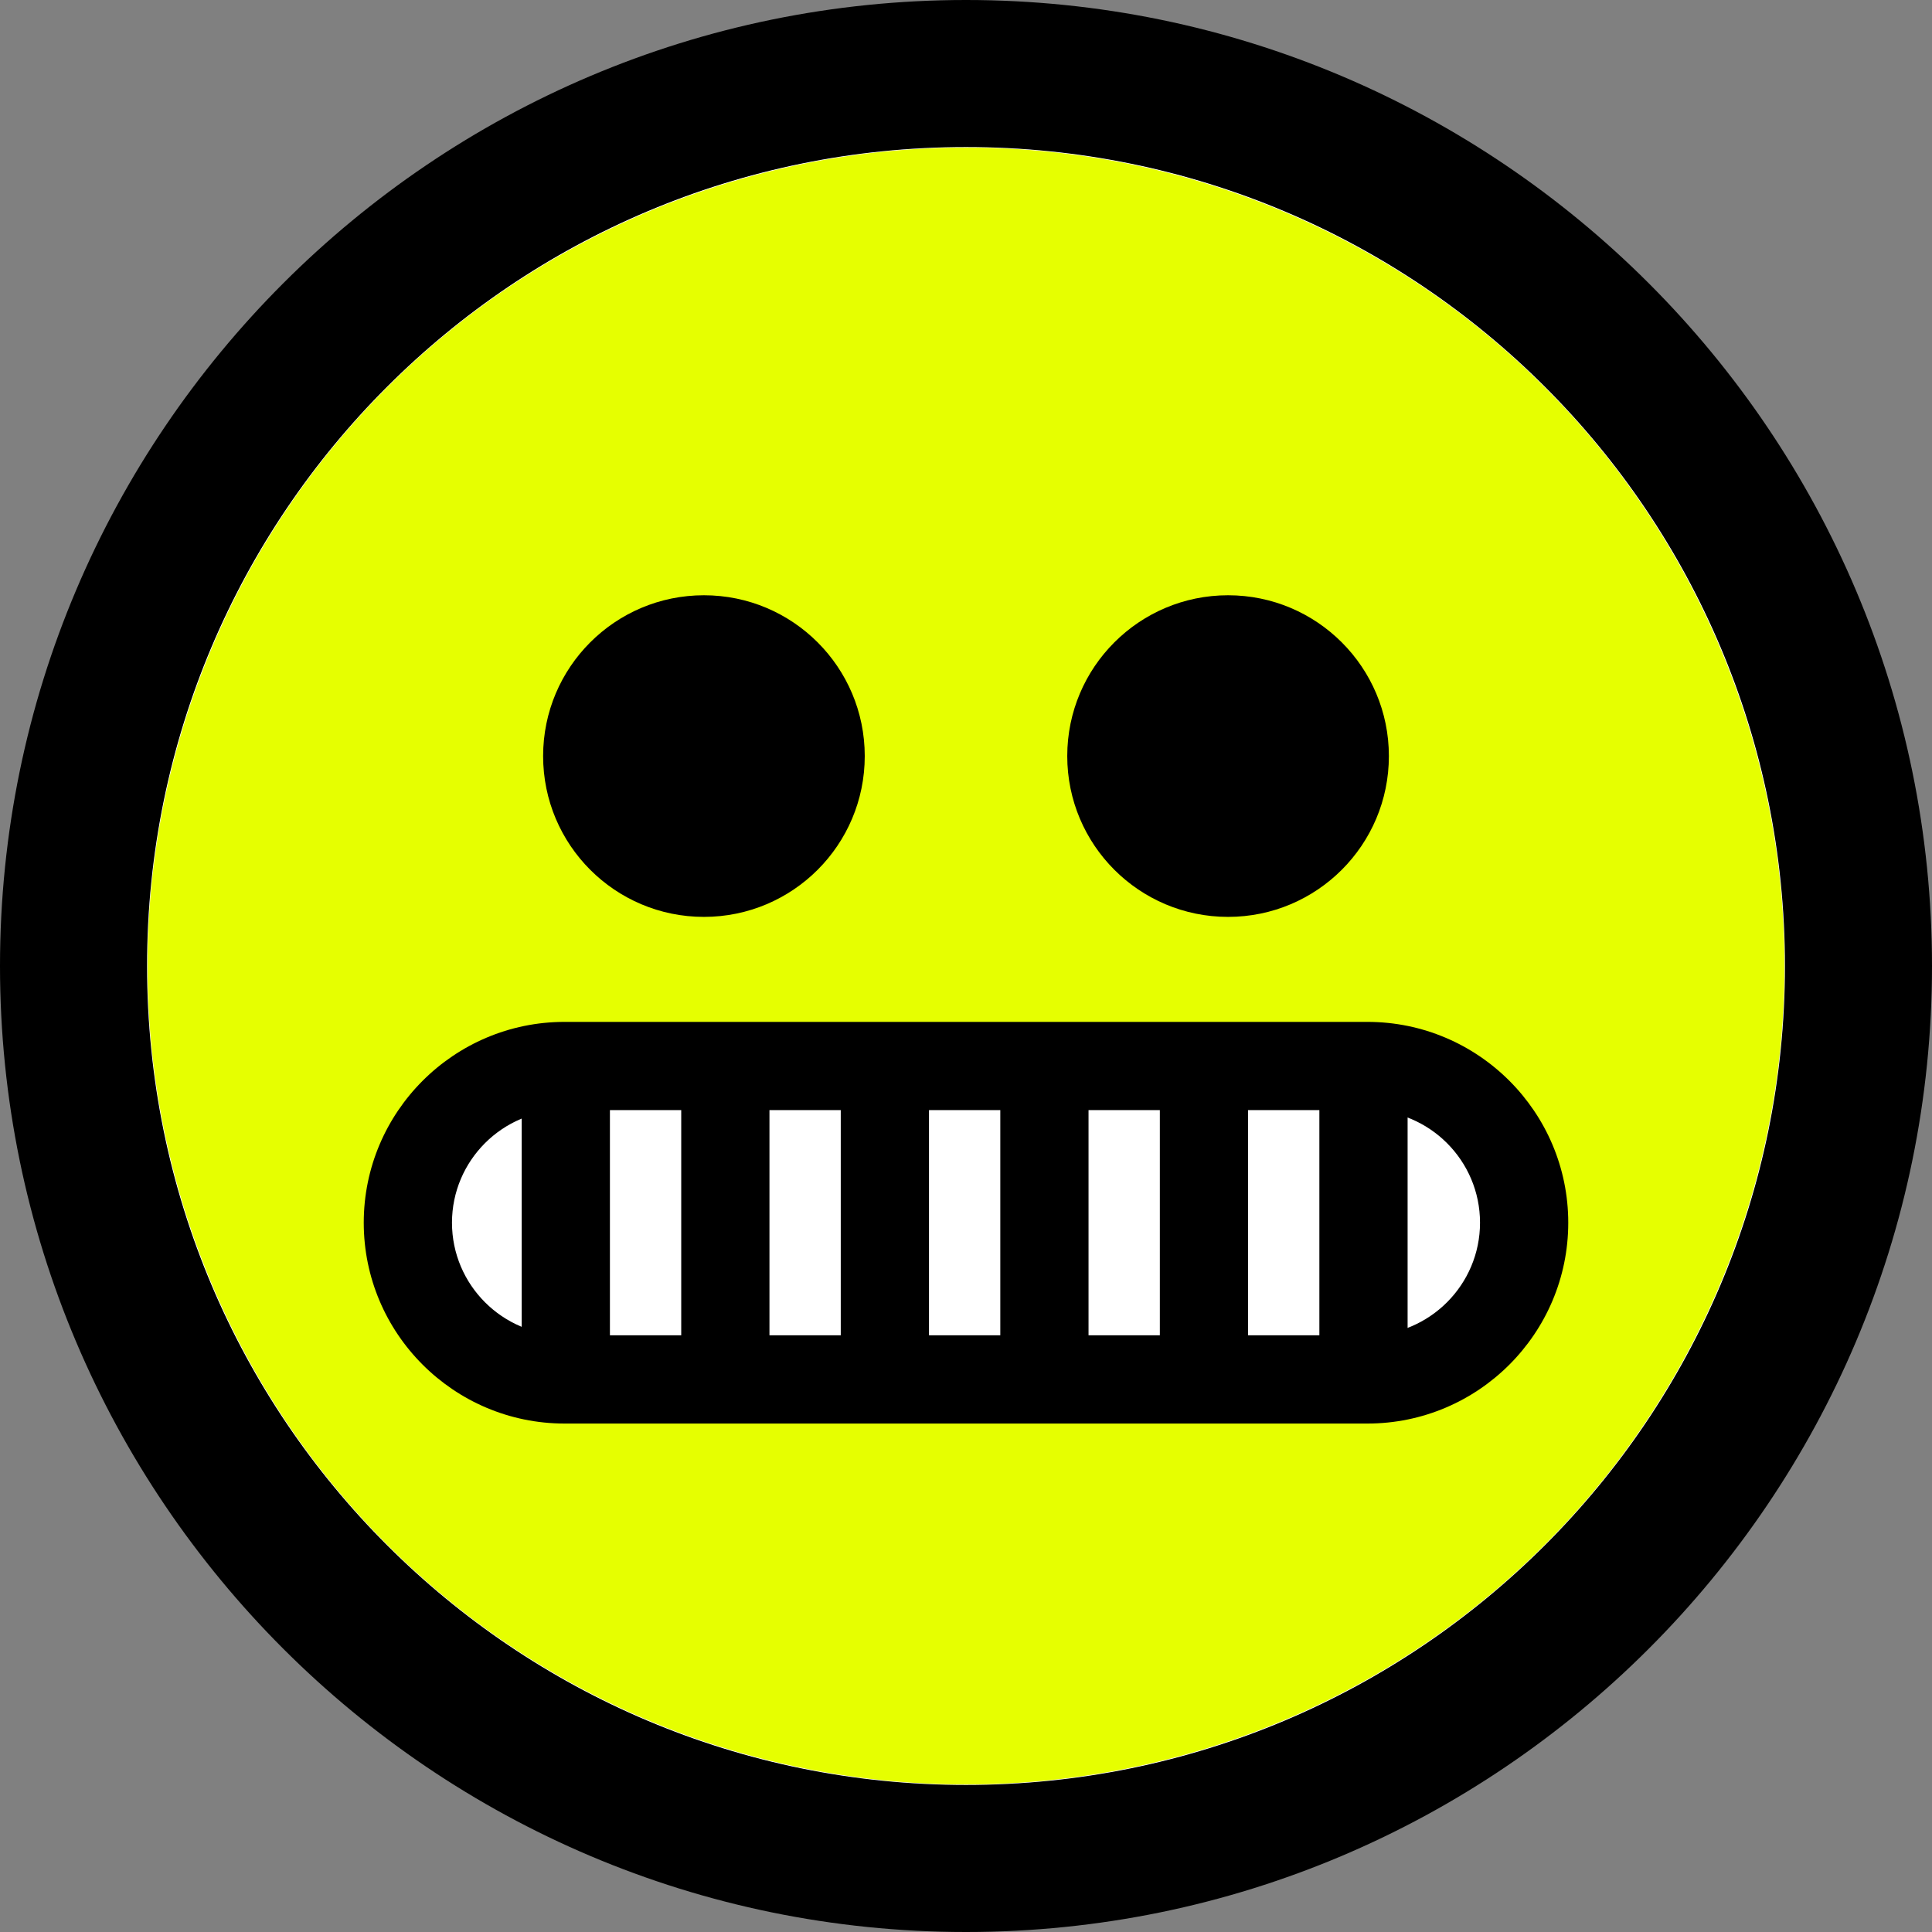 <svg xmlns="http://www.w3.org/2000/svg" viewBox="0 0 2048 2048" style="enable-background:new 0 0 2048 2048" xml:space="preserve"><rect x="0" y="0" width="2048" height="2048" fill="#808080" stroke="none"/><g id="Ebene_6"><circle style="fill:#e6ff00; stroke:#fff" cx="1024" cy="1024" r="868.12"/><path d="M1024 155.88c479.45 0 868.12 388.67 868.12 868.12s-388.67 868.12-868.12 868.12S155.88 1503.45 155.88 1024 544.55 155.88 1024 155.88M1024 0C459.36 0 0 459.36 0 1024s459.36 1024 1024 1024 1024-459.36 1024-1024S1588.64 0 1024 0z"/><circle cx="1301.8" cy="801.47" r="170.47"/><circle cx="746.2" cy="801.47" r="170.47"/><path style="fill:#fff; stroke:#fff" d="M1449.52 1462.25H598.48c-91.75 0-166.13-74.38-166.13-166.13S506.73 1130 598.48 1130h851.05c91.75 0 166.13 74.38 166.13 166.13s-74.39 166.12-166.14 166.12z"/><path d="M1449.52 1509.02H598.48c-117.39 0-212.89-95.5-212.89-212.89 0-117.39 95.5-212.89 212.89-212.89h851.04c117.39 0 212.89 95.5 212.89 212.89 0 117.39-95.5 212.89-212.89 212.89zm-851.04-332.26c-65.82 0-119.36 53.54-119.36 119.36 0 65.81 53.54 119.36 119.36 119.36h851.04c65.81 0 119.36-53.54 119.36-119.36s-53.54-119.36-119.36-119.36H598.48z"/><path d="M553.01 1128.06h93.53V1446h-93.53zM722.13 1128.06h93.53V1446h-93.53zM891.24 1128.06h93.53V1446h-93.53zM1060.36 1128.06h93.53V1446h-93.53zM1229.48 1128.06h93.53V1446h-93.53zM1398.59 1128.06h93.53V1446h-93.53z"/></g></svg>